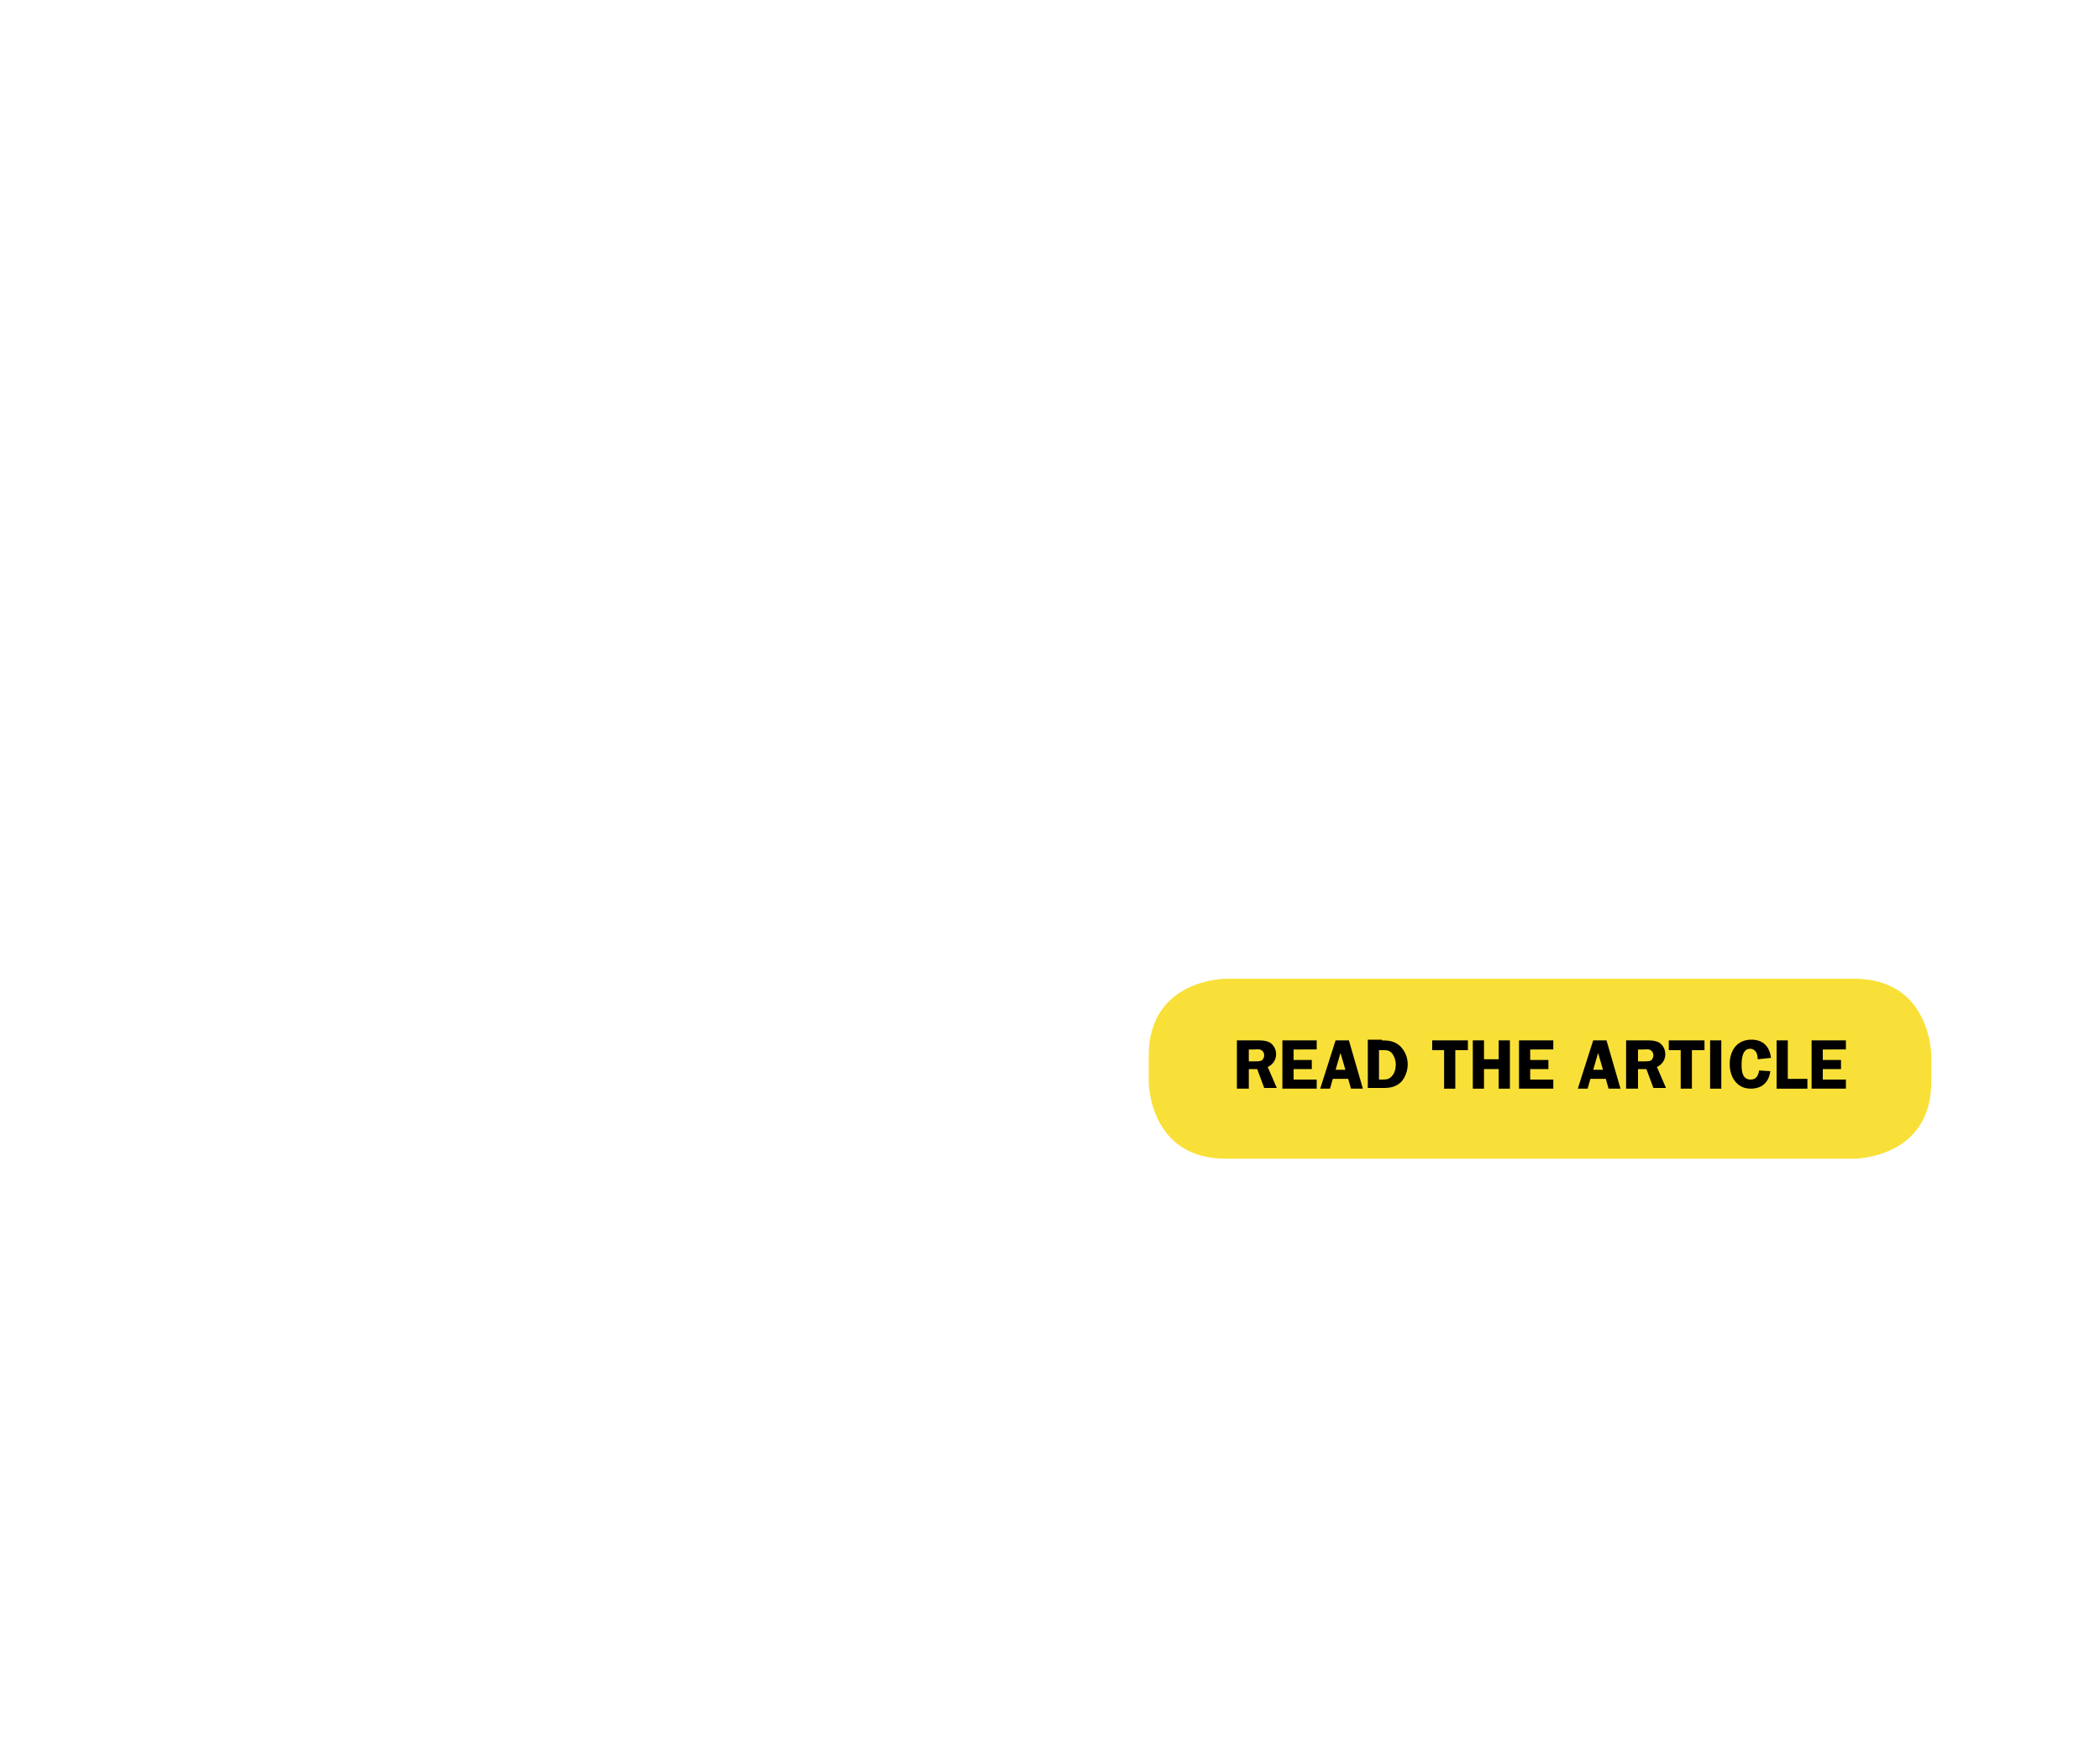 <?xml version="1.0" encoding="utf-8"?>
<!-- Generator: Adobe Illustrator 22.1.0, SVG Export Plug-In . SVG Version: 6.00 Build 0)  -->
<svg version="1.1" id="Layer_1" xmlns="http://www.w3.org/2000/svg" xmlns:xlink="http://www.w3.org/1999/xlink" x="0px" y="0px"
	 viewBox="0 0 300 250" style="enable-background:new 0 0 300 250;" xml:space="preserve">
<style type="text/css">
	.st0{fill:#F9E038;}
</style>
<path class="st0" d="M175.1,139.8c0,0-11,0-11,11v3.7c0,0,0,11,11,11h89.8c0,0,11,0,11-11v-3.7c0,0,0-11-11-11H175.1z"/>
<g>
	<path d="M178.3,155.5h-1.6v-6.9h2.9c0.6,0,1.2,0,1.8,0.3c0.6,0.4,0.9,1,0.9,1.7c0,0.8-0.5,1.5-1.2,1.8l1.3,3h-1.8l-1-2.7h-1.2
		V155.5z M178.3,151.6h0.9c0.3,0,0.7,0,1-0.1c0.3-0.2,0.4-0.5,0.4-0.8c0-0.3-0.2-0.6-0.4-0.7c-0.3-0.2-0.7-0.1-1-0.1h-0.8V151.6z"/>
	<path d="M184.8,150v1.4h2.6v1.3h-2.6v1.5h3.3v1.3h-4.9v-6.9h4.9v1.3H184.8z"/>
	<path d="M194.7,155.5H193l-0.4-1.4h-2.2l-0.4,1.4h-1.4l2.2-6.9h1.9L194.7,155.5z M192.2,152.8l-0.7-2.4l-0.7,2.4H192.2z"/>
	<path d="M197.4,148.6c1,0,1.8,0.1,2.6,0.8c0.7,0.7,1.1,1.6,1.1,2.6c0,0.9-0.3,1.8-0.9,2.5c-0.7,0.7-1.5,0.9-2.5,0.9h-2.3v-6.9
		H197.4z M197,154.2h0.5c0.7,0,1.1-0.1,1.5-0.7c0.3-0.4,0.4-1,0.4-1.5c0-0.5-0.2-1.1-0.5-1.5c-0.4-0.5-0.8-0.5-1.3-0.5H197V154.2z"
		/>
	<path d="M209.6,150h-1.7v5.5h-1.6V150h-1.7v-1.4h5.1V150z"/>
	<path d="M215.7,155.5h-1.6v-2.8H212v2.8h-1.6v-6.9h1.6v2.7h2.1v-2.7h1.6V155.5z"/>
	<path d="M218.6,150v1.4h2.6v1.3h-2.6v1.5h3.3v1.3H217v-6.9h4.9v1.3H218.6z"/>
	<path d="M231.5,155.5h-1.7l-0.4-1.4h-2.2l-0.4,1.4h-1.4l2.2-6.9h1.9L231.5,155.5z M229,152.8l-0.7-2.4l-0.7,2.4H229z"/>
	<path d="M233.9,155.5h-1.6v-6.9h2.9c0.6,0,1.2,0,1.8,0.3c0.6,0.4,0.9,1,0.9,1.7c0,0.8-0.5,1.5-1.2,1.8l1.3,3h-1.8l-1-2.7h-1.2
		V155.5z M233.9,151.6h0.9c0.3,0,0.7,0,1-0.1c0.3-0.2,0.4-0.5,0.4-0.8c0-0.3-0.2-0.6-0.4-0.7c-0.3-0.2-0.7-0.1-1-0.1h-0.8V151.6z"/>
	<path d="M243.4,150h-1.7v5.5h-1.6V150h-1.7v-1.4h5.1V150z"/>
	<path d="M245.9,155.5h-1.6v-6.9h1.6V155.5z"/>
	<path d="M251.1,151.3c0-0.8-0.3-1.5-1.1-1.5c-1.1,0-1.2,1.5-1.2,2.3c0,0.9,0.1,2.1,1.3,2.1c0.8,0,1.1-0.6,1.2-1.3l1.6,0.1
		c-0.2,1.6-1.2,2.5-2.8,2.5c-2,0-3-1.7-3-3.5c0-1.9,1-3.5,3.1-3.5c1.7,0,2.6,1,2.8,2.6L251.1,151.3z"/>
	<path d="M258.2,154.1v1.4h-4.4v-6.9h1.6v5.5H258.2z"/>
	<path d="M260.4,150v1.4h2.6v1.3h-2.6v1.5h3.3v1.3h-4.9v-6.9h4.9v1.3H260.4z"/>
</g>
</svg>
